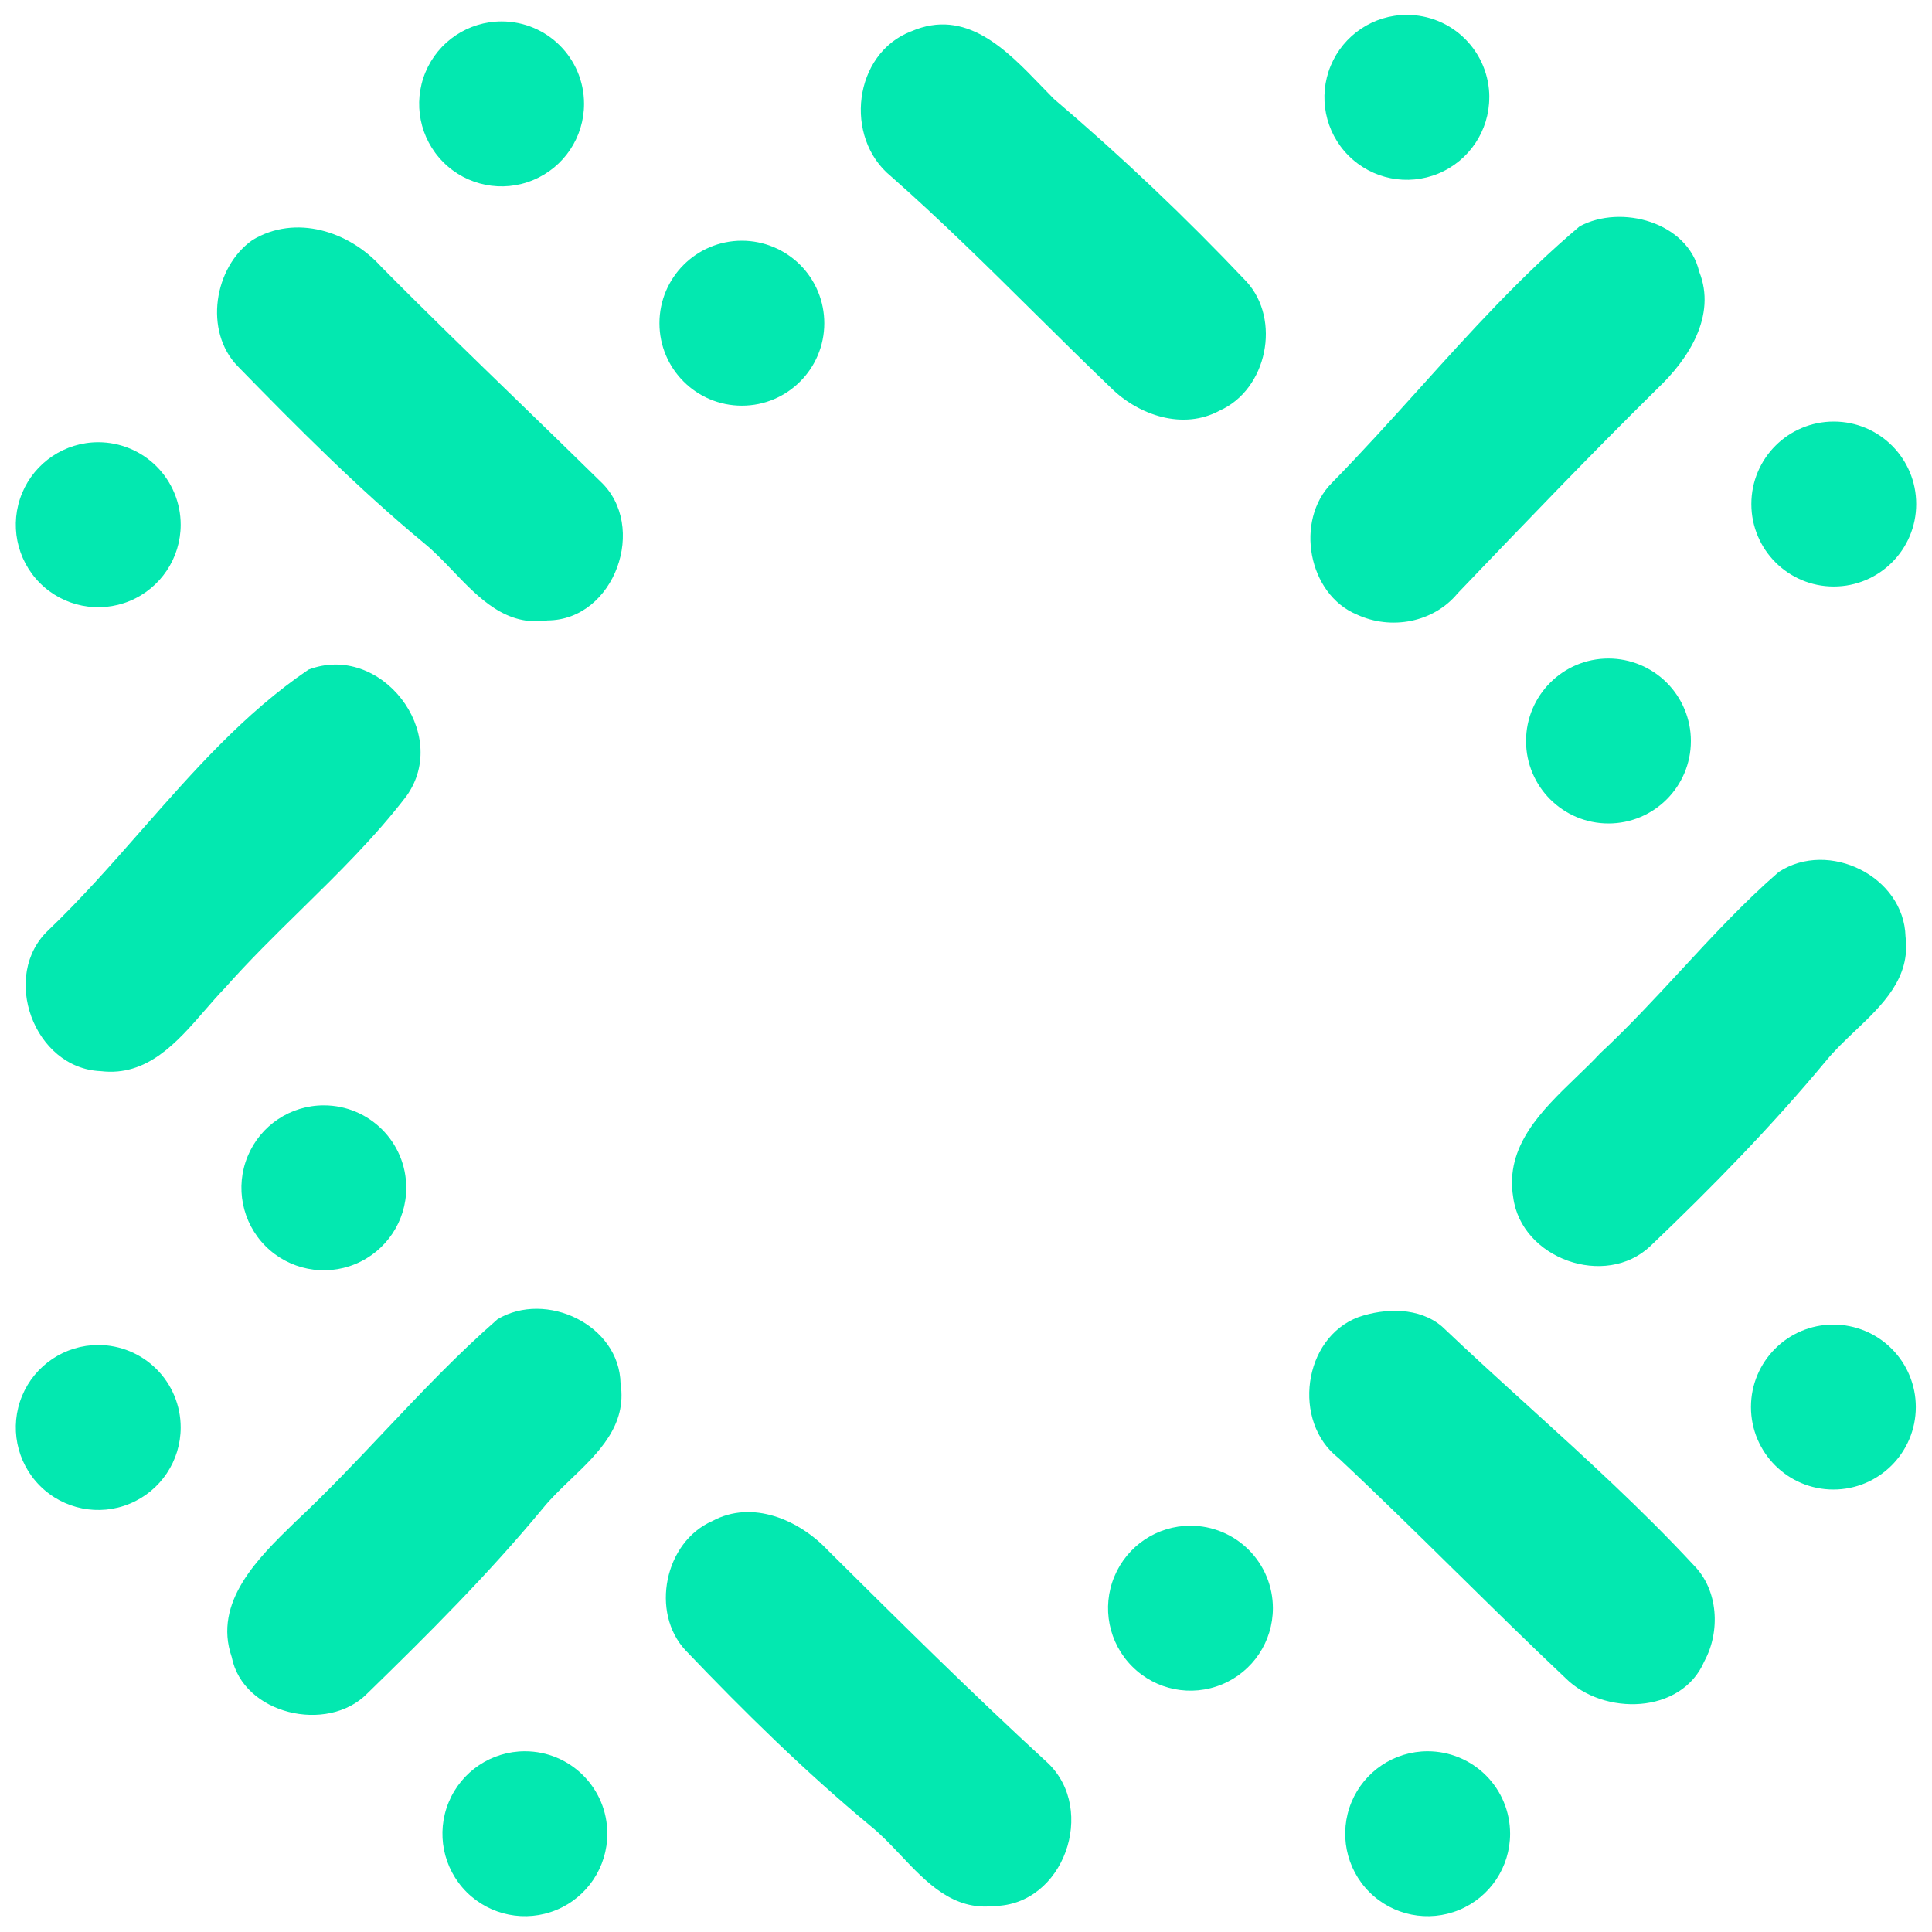<svg width="40" height="40" viewBox="0 0 40 40" fill="none" xmlns="http://www.w3.org/2000/svg">
<path fill-rule="evenodd" clip-rule="evenodd" d="M29.78 3.593C30.418 3.328 30.834 2.706 30.834 2.015H30.835C30.835 1.562 30.655 1.128 30.335 0.808C30.015 0.487 29.581 0.308 29.128 0.308C28.438 0.307 27.815 0.723 27.551 1.361C27.287 1.999 27.432 2.734 27.92 3.222C28.408 3.711 29.142 3.857 29.78 3.593ZM12.092 2.15C12.092 2.841 11.676 3.464 11.038 3.728C10.4 3.993 9.666 3.847 9.178 3.358C8.69 2.87 8.544 2.135 8.808 1.497C9.072 0.859 9.695 0.443 10.385 0.443C11.328 0.443 12.092 1.207 12.092 2.15ZM21.557 1.778C20.835 1.029 19.994 0.157 18.866 0.649V0.648C17.666 1.11 17.466 2.849 18.445 3.649C19.479 4.56 20.458 5.53 21.438 6.5L21.438 6.5L21.438 6.5L21.438 6.5C21.955 7.012 22.473 7.524 22.998 8.027C23.576 8.601 24.499 8.912 25.254 8.5C26.236 8.061 26.529 6.618 25.807 5.83C24.547 4.499 23.217 3.236 21.821 2.049C21.735 1.963 21.647 1.871 21.557 1.778L21.557 1.778L21.557 1.778ZM35.18 5.624C34.941 4.599 33.565 4.223 32.705 4.686H32.705C31.496 5.706 30.437 6.88 29.378 8.055L29.378 8.055L29.378 8.055L29.378 8.055L29.378 8.055L29.378 8.055L29.378 8.055L29.378 8.055L29.378 8.055L29.378 8.055L29.378 8.055L29.378 8.055L29.378 8.055L29.378 8.055L29.378 8.055L29.378 8.055L29.378 8.055L29.378 8.055L29.378 8.055C28.784 8.713 28.19 9.371 27.571 10.002C26.803 10.775 27.078 12.304 28.096 12.725C28.8 13.051 29.678 12.89 30.177 12.286C31.543 10.859 32.911 9.431 34.317 8.043C34.959 7.436 35.544 6.535 35.18 5.624ZM5.226 4.97C6.122 4.429 7.229 4.788 7.892 5.522C8.83 6.47 9.787 7.397 10.743 8.324L10.743 8.324L10.743 8.324L10.743 8.324C11.306 8.87 11.868 9.415 12.426 9.963C13.423 10.886 12.728 12.839 11.337 12.845C10.483 12.976 9.923 12.391 9.377 11.821C9.179 11.614 8.983 11.409 8.775 11.241C7.41 10.11 6.158 8.85 4.919 7.58C4.218 6.857 4.427 5.531 5.227 4.97H5.226ZM8.413 16.485C9.349 15.18 7.883 13.287 6.382 13.866L6.384 13.866C5.061 14.763 3.995 15.976 2.929 17.189C2.307 17.897 1.684 18.605 1.01 19.251C-0.002 20.189 0.697 22.123 2.088 22.177C3.046 22.293 3.665 21.581 4.242 20.916C4.381 20.756 4.517 20.599 4.655 20.457C5.156 19.892 5.696 19.361 6.237 18.831C7.001 18.081 7.764 17.332 8.413 16.485ZM36.828 18.053C37.86 17.378 39.419 18.145 39.452 19.391C39.563 20.247 38.973 20.807 38.398 21.353C38.186 21.555 37.976 21.754 37.804 21.966C36.678 23.321 35.443 24.585 34.168 25.8C33.237 26.681 31.496 26.063 31.329 24.788C31.154 23.729 31.918 22.993 32.629 22.307C32.803 22.14 32.973 21.976 33.126 21.811C33.712 21.266 34.257 20.677 34.801 20.09L34.801 20.09C35.454 19.384 36.106 18.679 36.827 18.053L36.828 18.053ZM12.848 28.645C12.824 27.427 11.302 26.713 10.299 27.314V27.315C9.474 28.035 8.721 28.831 7.967 29.628L7.967 29.628L7.967 29.628C7.364 30.266 6.76 30.904 6.119 31.504L6.091 31.531C5.352 32.249 4.405 33.169 4.797 34.305C5.03 35.496 6.779 35.897 7.6 35.066C8.863 33.836 10.113 32.59 11.236 31.232C11.404 31.024 11.61 30.827 11.817 30.628C12.393 30.077 12.984 29.51 12.848 28.645ZM28.126 27.269C28.681 27.078 29.385 27.063 29.854 27.463C30.443 28.023 31.045 28.57 31.647 29.116L31.647 29.116L31.647 29.116L31.647 29.117L31.647 29.117L31.648 29.117L31.648 29.117L31.648 29.117L31.648 29.117L31.648 29.117L31.648 29.117L31.648 29.117L31.648 29.117L31.648 29.117L31.648 29.117C32.821 30.183 33.993 31.247 35.072 32.411C35.577 32.922 35.622 33.779 35.287 34.394C34.815 35.499 33.198 35.526 32.413 34.744C31.658 34.032 30.918 33.303 30.178 32.574L30.178 32.574L30.178 32.574L30.178 32.574L30.178 32.574L30.178 32.574L30.178 32.574L30.178 32.574L30.177 32.574L30.177 32.574L30.177 32.574L30.177 32.574L30.177 32.574L30.177 32.574C29.362 31.771 28.546 30.968 27.711 30.186C26.747 29.437 26.973 27.702 28.126 27.269L28.126 27.269ZM17.141 32.098C16.547 31.468 15.576 31.044 14.749 31.491L14.749 31.491C13.758 31.924 13.46 33.384 14.194 34.169C15.412 35.445 16.673 36.685 18.03 37.811C18.244 37.984 18.445 38.196 18.647 38.41L18.647 38.41C19.185 38.979 19.737 39.562 20.582 39.462C22.024 39.447 22.716 37.473 21.693 36.5C20.138 35.072 18.639 33.585 17.141 32.098L17.141 32.098ZM15.36 8.399C16.302 8.399 17.066 7.635 17.066 6.692C17.066 6.239 16.887 5.805 16.567 5.484C16.246 5.164 15.812 4.984 15.36 4.984C14.417 4.984 13.653 5.749 13.653 6.692C13.653 7.635 14.417 8.399 15.36 8.399ZM3.741 10.864C3.741 11.554 3.325 12.177 2.687 12.442C2.05 12.706 1.315 12.56 0.827 12.072C0.339 11.583 0.193 10.849 0.457 10.211C0.721 9.573 1.344 9.156 2.034 9.156C2.487 9.156 2.921 9.336 3.241 9.656C3.561 9.977 3.741 10.411 3.741 10.864ZM39.673 10.435C39.673 11.378 38.909 12.143 37.966 12.143C37.023 12.143 36.26 11.378 36.26 10.435C36.26 9.492 37.023 8.728 37.966 8.728C38.909 8.728 39.673 9.492 39.673 10.435ZM33.302 17.049C34.244 17.049 35.008 16.285 35.008 15.341C35.008 14.889 34.828 14.454 34.508 14.134C34.188 13.814 33.754 13.634 33.301 13.634C32.359 13.634 31.595 14.399 31.595 15.342C31.595 16.285 32.359 17.049 33.302 17.049ZM39.665 29.131C39.665 30.074 38.901 30.839 37.958 30.839C37.016 30.839 36.252 30.074 36.252 29.131C36.252 28.188 37.016 27.424 37.958 27.424C38.411 27.424 38.845 27.604 39.165 27.924C39.485 28.244 39.665 28.678 39.665 29.131ZM25.301 34.873C25.939 34.609 26.354 33.986 26.354 33.295C26.354 32.843 26.174 32.408 25.854 32.088C25.534 31.768 25.1 31.588 24.648 31.588C23.957 31.588 23.335 32.004 23.071 32.642C22.806 33.28 22.953 34.015 23.441 34.503C23.929 34.992 24.663 35.138 25.301 34.873ZM31.265 37.965C31.265 38.656 30.849 39.279 30.211 39.543C29.573 39.807 28.839 39.661 28.351 39.173C27.863 38.685 27.717 37.95 27.981 37.312C28.245 36.674 28.867 36.258 29.558 36.258C30.01 36.258 30.445 36.438 30.765 36.758C31.085 37.078 31.265 37.512 31.265 37.965ZM11.521 39.543C12.158 39.279 12.574 38.656 12.574 37.965C12.574 37.022 11.81 36.258 10.867 36.258C10.177 36.258 9.555 36.674 9.29 37.312C9.026 37.95 9.172 38.684 9.66 39.173C10.149 39.661 10.883 39.807 11.521 39.543ZM8.411 24.592C8.412 25.283 7.996 25.905 7.358 26.17C6.72 26.434 5.986 26.288 5.498 25.8C5.01 25.311 4.864 24.577 5.128 23.939C5.392 23.3 6.014 22.884 6.705 22.885C7.647 22.885 8.411 23.649 8.411 24.592ZM2.687 31.132C3.325 30.868 3.741 30.245 3.741 29.554C3.741 29.102 3.561 28.667 3.241 28.347C2.921 28.027 2.487 27.847 2.034 27.847C1.344 27.847 0.721 28.263 0.457 28.901C0.193 29.539 0.339 30.274 0.827 30.762C1.315 31.25 2.05 31.397 2.687 31.132Z" fill="#03E8B0"/>
</svg>
